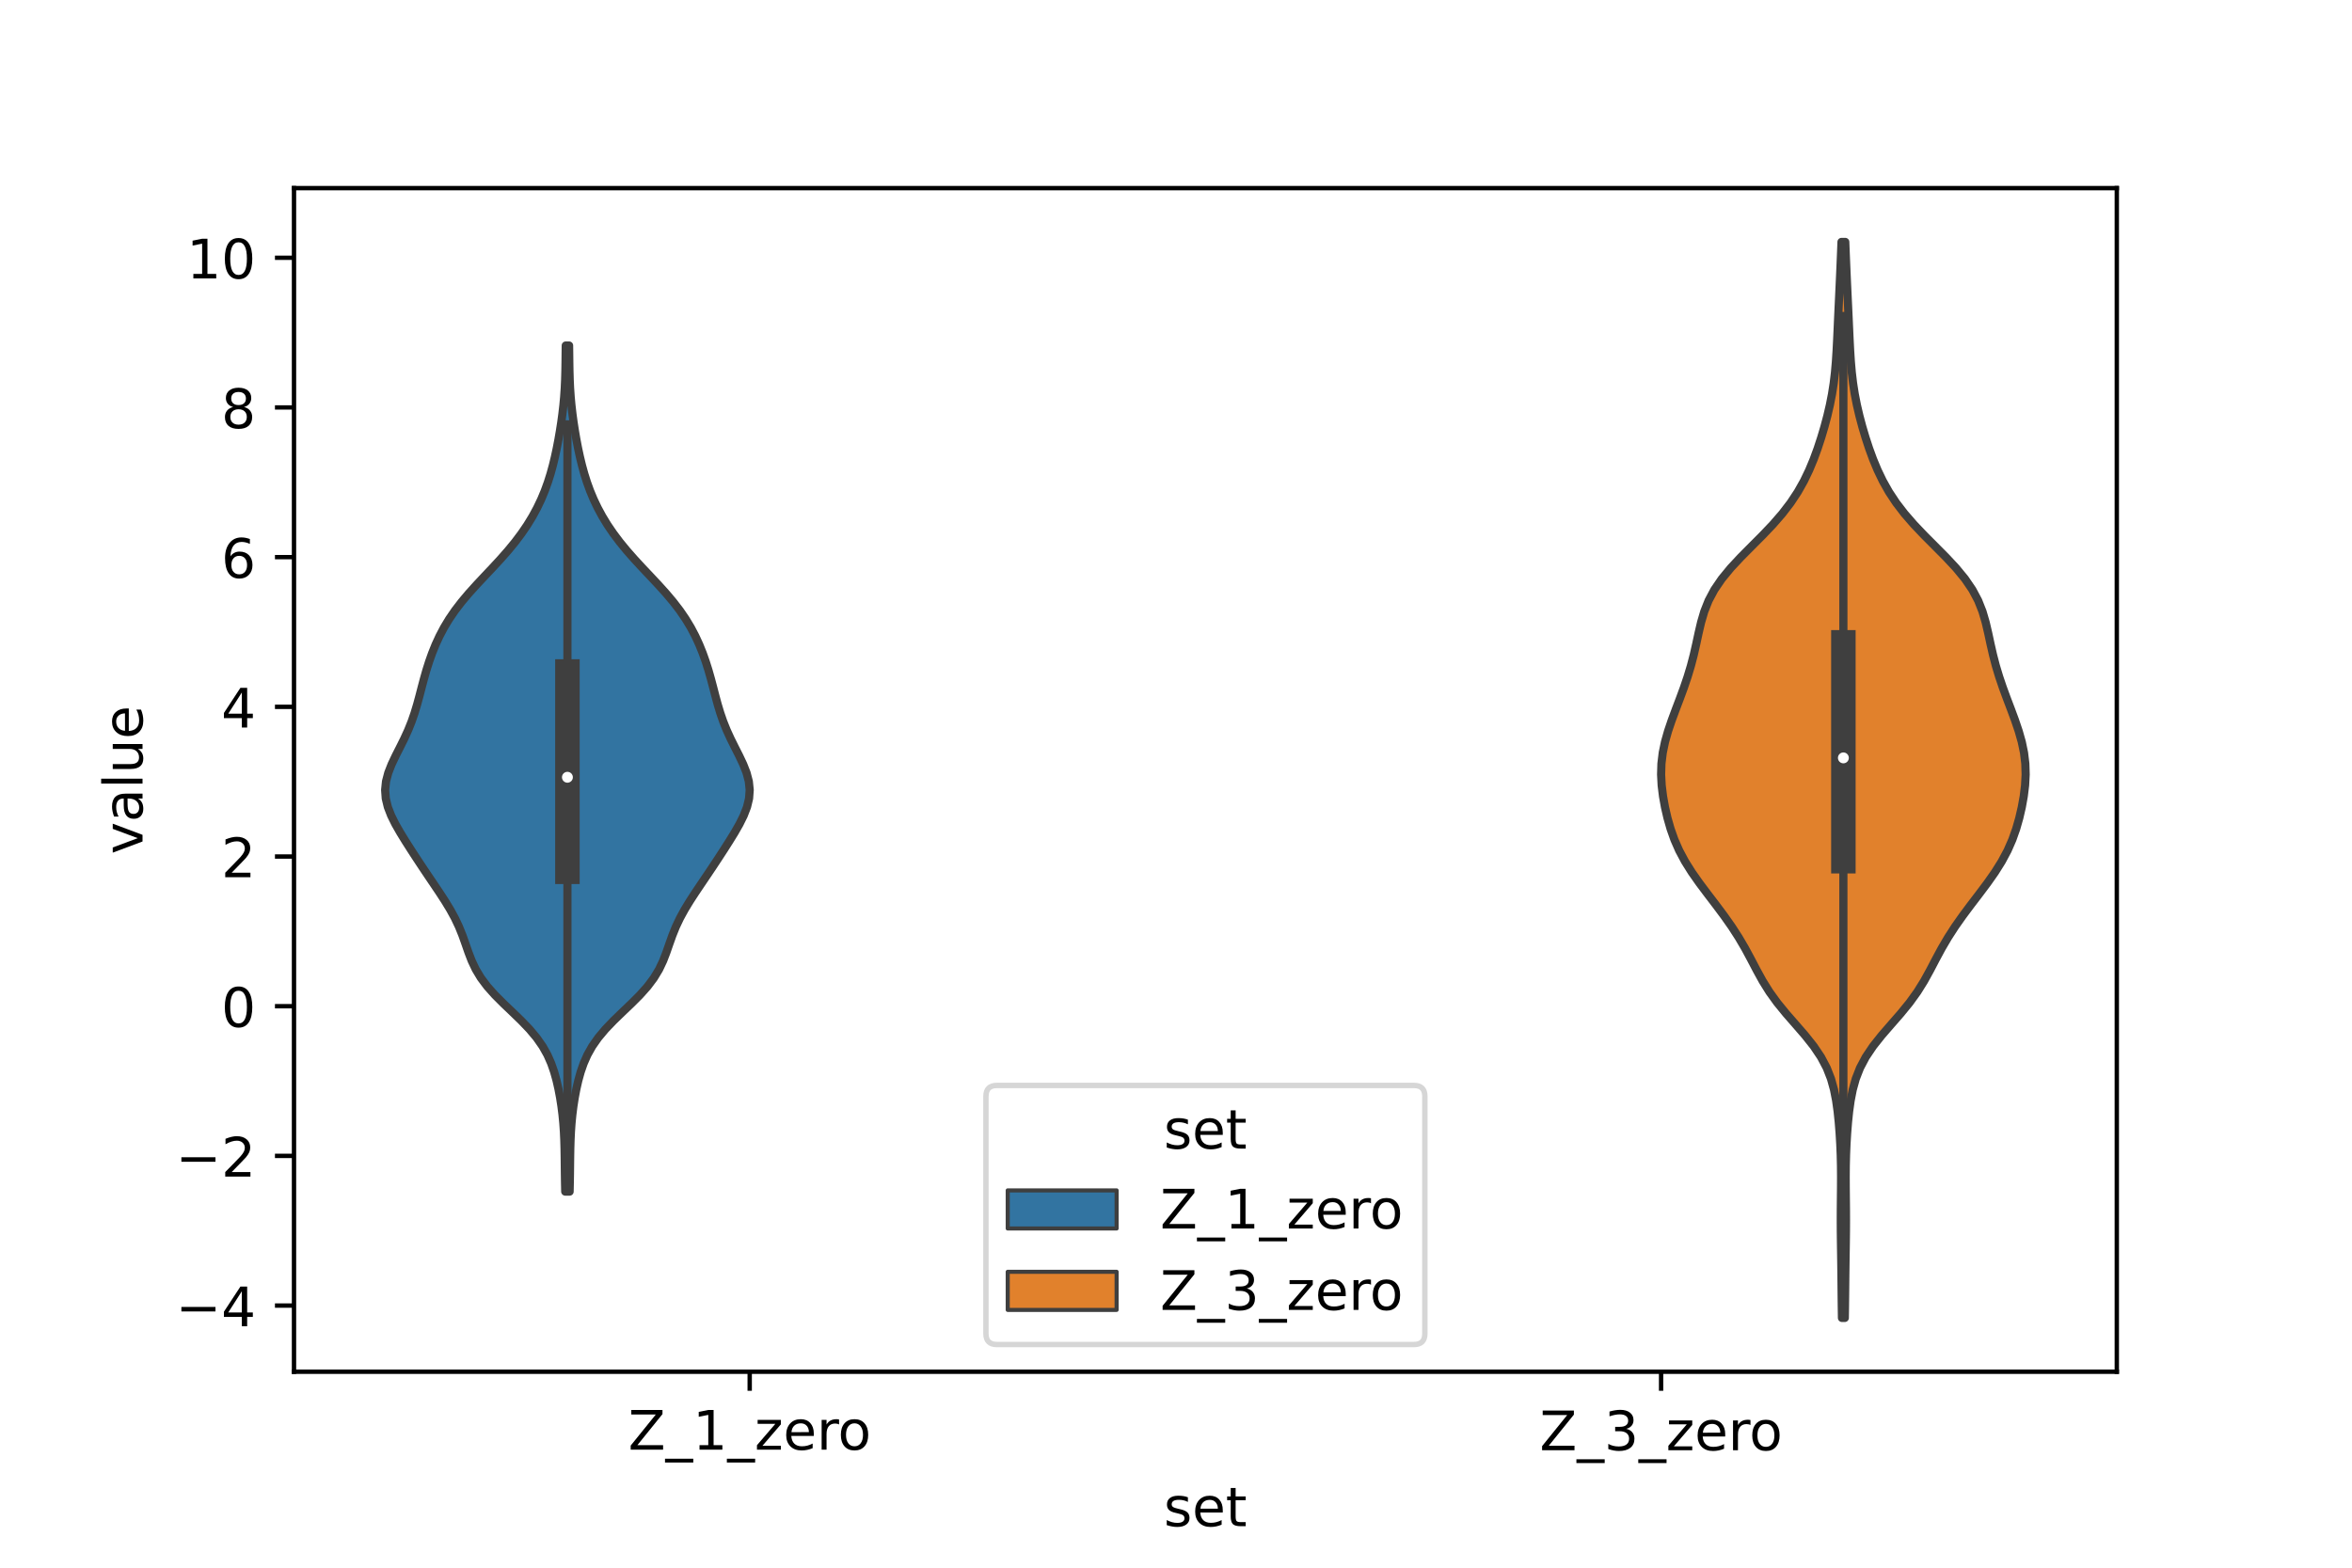 <?xml version="1.0" encoding="utf-8" standalone="no"?>
<!DOCTYPE svg PUBLIC "-//W3C//DTD SVG 1.1//EN"
  "http://www.w3.org/Graphics/SVG/1.1/DTD/svg11.dtd">
<!-- Created with matplotlib (https://matplotlib.org/) -->
<svg height="288pt" version="1.1" viewBox="0 0 432 288" width="432pt" xmlns="http://www.w3.org/2000/svg" xmlns:xlink="http://www.w3.org/1999/xlink">
 <defs>
  <style type="text/css">*{stroke-linecap:butt;stroke-linejoin:round;}</style>
 </defs>
 <g id="figure_1">
  <g id="patch_1">
   <path d="M 0 288 
L 432 288 
L 432 0 
L 0 0 
z
" style="fill:#ffffff;"/>
  </g>
  <g id="axes_1">
   <g id="patch_2">
    <path d="M 54 252 
L 388.8 252 
L 388.8 34.56 
L 54 34.56 
z
" style="fill:#ffffff;"/>
   </g>
   <g id="PolyCollection_1">
    <defs>
     <path d="M 104.621 -69.091 
L 103.819 -69.091 
L 103.783 -70.661 
L 103.757 -72.231 
L 103.738 -73.801 
L 103.72 -75.371 
L 103.694 -76.941 
L 103.649 -78.511 
L 103.577 -80.081 
L 103.468 -81.651 
L 103.316 -83.221 
L 103.119 -84.791 
L 102.874 -86.361 
L 102.578 -87.931 
L 102.221 -89.501 
L 101.786 -91.071 
L 101.24 -92.641 
L 100.547 -94.211 
L 99.665 -95.781 
L 98.566 -97.351 
L 97.249 -98.922 
L 95.745 -100.492 
L 94.123 -102.062 
L 92.477 -103.632 
L 90.91 -105.202 
L 89.51 -106.772 
L 88.332 -108.342 
L 87.386 -109.912 
L 86.642 -111.482 
L 86.036 -113.052 
L 85.49 -114.622 
L 84.929 -116.192 
L 84.293 -117.762 
L 83.549 -119.332 
L 82.69 -120.902 
L 81.735 -122.472 
L 80.713 -124.042 
L 79.658 -125.612 
L 78.596 -127.182 
L 77.545 -128.752 
L 76.508 -130.322 
L 75.486 -131.892 
L 74.485 -133.463 
L 73.519 -135.033 
L 72.622 -136.603 
L 71.842 -138.173 
L 71.235 -139.743 
L 70.855 -141.313 
L 70.74 -142.883 
L 70.901 -144.453 
L 71.316 -146.023 
L 71.932 -147.593 
L 72.676 -149.163 
L 73.472 -150.733 
L 74.252 -152.303 
L 74.969 -153.873 
L 75.6 -155.443 
L 76.143 -157.013 
L 76.616 -158.583 
L 77.042 -160.153 
L 77.449 -161.723 
L 77.866 -163.293 
L 78.313 -164.863 
L 78.809 -166.433 
L 79.368 -168.004 
L 80.002 -169.574 
L 80.725 -171.144 
L 81.553 -172.714 
L 82.5 -174.284 
L 83.575 -175.854 
L 84.78 -177.424 
L 86.103 -178.994 
L 87.519 -180.564 
L 88.989 -182.134 
L 90.471 -183.704 
L 91.921 -185.274 
L 93.304 -186.844 
L 94.594 -188.414 
L 95.776 -189.984 
L 96.846 -191.554 
L 97.804 -193.124 
L 98.654 -194.694 
L 99.404 -196.264 
L 100.059 -197.834 
L 100.63 -199.404 
L 101.125 -200.974 
L 101.556 -202.545 
L 101.934 -204.115 
L 102.27 -205.685 
L 102.57 -207.255 
L 102.841 -208.825 
L 103.085 -210.395 
L 103.298 -211.965 
L 103.479 -213.535 
L 103.623 -215.105 
L 103.73 -216.675 
L 103.802 -218.245 
L 103.847 -219.815 
L 103.873 -221.385 
L 103.892 -222.955 
L 103.912 -224.525 
L 104.528 -224.525 
L 104.528 -224.525 
L 104.548 -222.955 
L 104.567 -221.385 
L 104.593 -219.815 
L 104.638 -218.245 
L 104.71 -216.675 
L 104.817 -215.105 
L 104.961 -213.535 
L 105.142 -211.965 
L 105.355 -210.395 
L 105.599 -208.825 
L 105.87 -207.255 
L 106.17 -205.685 
L 106.506 -204.115 
L 106.884 -202.545 
L 107.315 -200.974 
L 107.81 -199.404 
L 108.381 -197.834 
L 109.036 -196.264 
L 109.786 -194.694 
L 110.636 -193.124 
L 111.594 -191.554 
L 112.664 -189.984 
L 113.846 -188.414 
L 115.136 -186.844 
L 116.519 -185.274 
L 117.969 -183.704 
L 119.451 -182.134 
L 120.921 -180.564 
L 122.337 -178.994 
L 123.66 -177.424 
L 124.865 -175.854 
L 125.94 -174.284 
L 126.887 -172.714 
L 127.715 -171.144 
L 128.438 -169.574 
L 129.072 -168.004 
L 129.631 -166.433 
L 130.127 -164.863 
L 130.574 -163.293 
L 130.991 -161.723 
L 131.398 -160.153 
L 131.824 -158.583 
L 132.297 -157.013 
L 132.84 -155.443 
L 133.471 -153.873 
L 134.188 -152.303 
L 134.968 -150.733 
L 135.764 -149.163 
L 136.508 -147.593 
L 137.124 -146.023 
L 137.539 -144.453 
L 137.7 -142.883 
L 137.585 -141.313 
L 137.205 -139.743 
L 136.598 -138.173 
L 135.818 -136.603 
L 134.921 -135.033 
L 133.955 -133.463 
L 132.954 -131.892 
L 131.932 -130.322 
L 130.895 -128.752 
L 129.844 -127.182 
L 128.782 -125.612 
L 127.727 -124.042 
L 126.705 -122.472 
L 125.75 -120.902 
L 124.891 -119.332 
L 124.147 -117.762 
L 123.511 -116.192 
L 122.95 -114.622 
L 122.404 -113.052 
L 121.798 -111.482 
L 121.054 -109.912 
L 120.108 -108.342 
L 118.93 -106.772 
L 117.53 -105.202 
L 115.963 -103.632 
L 114.317 -102.062 
L 112.695 -100.492 
L 111.191 -98.922 
L 109.874 -97.351 
L 108.775 -95.781 
L 107.893 -94.211 
L 107.2 -92.641 
L 106.654 -91.071 
L 106.219 -89.501 
L 105.862 -87.931 
L 105.566 -86.361 
L 105.321 -84.791 
L 105.124 -83.221 
L 104.972 -81.651 
L 104.863 -80.081 
L 104.791 -78.511 
L 104.746 -76.941 
L 104.72 -75.371 
L 104.702 -73.801 
L 104.683 -72.231 
L 104.657 -70.661 
L 104.621 -69.091 
z
" id="m0e961d59a2" style="stroke:#3f3f3f;stroke-width:1.5;"/>
    </defs>
    <g clip-path="url(#pc9206ea01b)">
     <use style="fill:#3274a1;stroke:#3f3f3f;stroke-width:1.5;" x="0" xlink:href="#m0e961d59a2" y="288"/>
    </g>
   </g>
   <g id="PolyCollection_2">
    <defs>
     <path d="M 338.842 -45.884 
L 338.318 -45.884 
L 338.287 -47.88 
L 338.263 -49.877 
L 338.242 -51.874 
L 338.22 -53.87 
L 338.194 -55.867 
L 338.164 -57.864 
L 338.133 -59.86 
L 338.11 -61.857 
L 338.102 -63.854 
L 338.109 -65.851 
L 338.129 -67.847 
L 338.149 -69.844 
L 338.157 -71.841 
L 338.141 -73.837 
L 338.093 -75.834 
L 338.009 -77.831 
L 337.89 -79.827 
L 337.732 -81.824 
L 337.526 -83.821 
L 337.248 -85.818 
L 336.86 -87.814 
L 336.306 -89.811 
L 335.525 -91.808 
L 334.469 -93.804 
L 333.127 -95.801 
L 331.541 -97.798 
L 329.811 -99.794 
L 328.068 -101.791 
L 326.437 -103.788 
L 324.996 -105.784 
L 323.752 -107.781 
L 322.653 -109.778 
L 321.609 -111.775 
L 320.533 -113.771 
L 319.363 -115.768 
L 318.073 -117.765 
L 316.666 -119.761 
L 315.176 -121.758 
L 313.65 -123.755 
L 312.152 -125.751 
L 310.747 -127.748 
L 309.494 -129.745 
L 308.426 -131.741 
L 307.548 -133.738 
L 306.84 -135.735 
L 306.269 -137.732 
L 305.808 -139.728 
L 305.45 -141.725 
L 305.205 -143.722 
L 305.1 -145.718 
L 305.161 -147.715 
L 305.401 -149.712 
L 305.816 -151.708 
L 306.383 -153.705 
L 307.06 -155.702 
L 307.801 -157.699 
L 308.559 -159.695 
L 309.293 -161.692 
L 309.971 -163.689 
L 310.572 -165.685 
L 311.093 -167.682 
L 311.548 -169.679 
L 311.978 -171.675 
L 312.445 -173.672 
L 313.031 -175.669 
L 313.822 -177.665 
L 314.884 -179.662 
L 316.246 -181.659 
L 317.889 -183.656 
L 319.75 -185.652 
L 321.731 -187.649 
L 323.721 -189.646 
L 325.621 -191.642 
L 327.356 -193.639 
L 328.887 -195.636 
L 330.207 -197.632 
L 331.331 -199.629 
L 332.292 -201.626 
L 333.123 -203.622 
L 333.855 -205.619 
L 334.51 -207.616 
L 335.103 -209.613 
L 335.635 -211.609 
L 336.1 -213.606 
L 336.491 -215.603 
L 336.802 -217.599 
L 337.038 -219.596 
L 337.211 -221.593 
L 337.338 -223.589 
L 337.439 -225.586 
L 337.529 -227.583 
L 337.618 -229.58 
L 337.71 -231.576 
L 337.804 -233.573 
L 337.897 -235.57 
L 337.987 -237.566 
L 338.073 -239.563 
L 338.155 -241.56 
L 338.233 -243.556 
L 338.927 -243.556 
L 338.927 -243.556 
L 339.005 -241.56 
L 339.087 -239.563 
L 339.173 -237.566 
L 339.263 -235.57 
L 339.356 -233.573 
L 339.45 -231.576 
L 339.542 -229.58 
L 339.631 -227.583 
L 339.721 -225.586 
L 339.822 -223.589 
L 339.949 -221.593 
L 340.122 -219.596 
L 340.358 -217.599 
L 340.669 -215.603 
L 341.06 -213.606 
L 341.525 -211.609 
L 342.057 -209.613 
L 342.65 -207.616 
L 343.305 -205.619 
L 344.037 -203.622 
L 344.868 -201.626 
L 345.829 -199.629 
L 346.953 -197.632 
L 348.273 -195.636 
L 349.804 -193.639 
L 351.539 -191.642 
L 353.439 -189.646 
L 355.429 -187.649 
L 357.41 -185.652 
L 359.271 -183.656 
L 360.914 -181.659 
L 362.276 -179.662 
L 363.338 -177.665 
L 364.129 -175.669 
L 364.715 -173.672 
L 365.182 -171.675 
L 365.612 -169.679 
L 366.067 -167.682 
L 366.588 -165.685 
L 367.189 -163.689 
L 367.867 -161.692 
L 368.601 -159.695 
L 369.359 -157.699 
L 370.1 -155.702 
L 370.777 -153.705 
L 371.344 -151.708 
L 371.759 -149.712 
L 371.999 -147.715 
L 372.06 -145.718 
L 371.955 -143.722 
L 371.71 -141.725 
L 371.352 -139.728 
L 370.891 -137.732 
L 370.32 -135.735 
L 369.612 -133.738 
L 368.734 -131.741 
L 367.666 -129.745 
L 366.413 -127.748 
L 365.008 -125.751 
L 363.51 -123.755 
L 361.984 -121.758 
L 360.494 -119.761 
L 359.087 -117.765 
L 357.797 -115.768 
L 356.627 -113.771 
L 355.551 -111.775 
L 354.507 -109.778 
L 353.408 -107.781 
L 352.164 -105.784 
L 350.723 -103.788 
L 349.092 -101.791 
L 347.349 -99.794 
L 345.619 -97.798 
L 344.033 -95.801 
L 342.691 -93.804 
L 341.635 -91.808 
L 340.854 -89.811 
L 340.3 -87.814 
L 339.912 -85.818 
L 339.634 -83.821 
L 339.428 -81.824 
L 339.27 -79.827 
L 339.151 -77.831 
L 339.067 -75.834 
L 339.019 -73.837 
L 339.003 -71.841 
L 339.011 -69.844 
L 339.031 -67.847 
L 339.051 -65.851 
L 339.058 -63.854 
L 339.05 -61.857 
L 339.027 -59.86 
L 338.996 -57.864 
L 338.966 -55.867 
L 338.94 -53.87 
L 338.918 -51.874 
L 338.897 -49.877 
L 338.873 -47.88 
L 338.842 -45.884 
z
" id="m60de2172b3" style="stroke:#3f3f3f;stroke-width:1.5;"/>
    </defs>
    <g clip-path="url(#pc9206ea01b)">
     <use style="fill:#e1812c;stroke:#3f3f3f;stroke-width:1.5;" x="0" xlink:href="#m60de2172b3" y="288"/>
    </g>
   </g>
   <g id="patch_3">
    <path clip-path="url(#pc9206ea01b)" d="M 137.7 184.85 
L 137.7 184.85 
L 137.7 184.85 
L 137.7 184.85 
z
" style="fill:#3274a1;stroke:#3f3f3f;stroke-linejoin:miter;stroke-width:0.75;"/>
   </g>
   <g id="patch_4">
    <path clip-path="url(#pc9206ea01b)" d="M 137.7 184.85 
L 137.7 184.85 
L 137.7 184.85 
L 137.7 184.85 
z
" style="fill:#e1812c;stroke:#3f3f3f;stroke-linejoin:miter;stroke-width:0.75;"/>
   </g>
   <g id="matplotlib.axis_1">
    <g id="xtick_1">
     <g id="line2d_1">
      <defs>
       <path d="M 0 0 
L 0 3.5 
" id="m24b3f3d56f" style="stroke:#000000;stroke-width:0.8;"/>
      </defs>
      <g>
       <use style="stroke:#000000;stroke-width:0.8;" x="137.7" xlink:href="#m24b3f3d56f" y="252"/>
      </g>
     </g>
     <g id="text_1">
      <!-- Z_1_zero -->
      <g transform="translate(115.391 266.32)scale(0.1 -0.1)">
       <defs>
        <path d="M 5.609 72.906 
L 62.891 72.906 
L 62.891 65.375 
L 16.797 8.297 
L 64.016 8.297 
L 64.016 0 
L 4.5 0 
L 4.5 7.516 
L 50.594 64.594 
L 5.609 64.594 
z
" id="DejaVuSans-90"/>
        <path d="M 50.984 -16.609 
L 50.984 -23.578 
L -0.984 -23.578 
L -0.984 -16.609 
z
" id="DejaVuSans-95"/>
        <path d="M 12.406 8.297 
L 28.516 8.297 
L 28.516 63.922 
L 10.984 60.406 
L 10.984 69.391 
L 28.422 72.906 
L 38.281 72.906 
L 38.281 8.297 
L 54.391 8.297 
L 54.391 0 
L 12.406 0 
z
" id="DejaVuSans-49"/>
        <path d="M 5.516 54.688 
L 48.188 54.688 
L 48.188 46.484 
L 14.406 7.172 
L 48.188 7.172 
L 48.188 0 
L 4.297 0 
L 4.297 8.203 
L 38.094 47.516 
L 5.516 47.516 
z
" id="DejaVuSans-122"/>
        <path d="M 56.203 29.594 
L 56.203 25.203 
L 14.891 25.203 
Q 15.484 15.922 20.484 11.062 
Q 25.484 6.203 34.422 6.203 
Q 39.594 6.203 44.453 7.469 
Q 49.312 8.734 54.109 11.281 
L 54.109 2.781 
Q 49.266 0.734 44.188 -0.344 
Q 39.109 -1.422 33.891 -1.422 
Q 20.797 -1.422 13.156 6.188 
Q 5.516 13.812 5.516 26.812 
Q 5.516 40.234 12.766 48.109 
Q 20.016 56 32.328 56 
Q 43.359 56 49.781 48.891 
Q 56.203 41.797 56.203 29.594 
z
M 47.219 32.234 
Q 47.125 39.594 43.094 43.984 
Q 39.062 48.391 32.422 48.391 
Q 24.906 48.391 20.391 44.141 
Q 15.875 39.891 15.188 32.172 
z
" id="DejaVuSans-101"/>
        <path d="M 41.109 46.297 
Q 39.594 47.172 37.812 47.578 
Q 36.031 48 33.891 48 
Q 26.266 48 22.188 43.047 
Q 18.109 38.094 18.109 28.812 
L 18.109 0 
L 9.078 0 
L 9.078 54.688 
L 18.109 54.688 
L 18.109 46.188 
Q 20.953 51.172 25.484 53.578 
Q 30.031 56 36.531 56 
Q 37.453 56 38.578 55.875 
Q 39.703 55.766 41.062 55.516 
z
" id="DejaVuSans-114"/>
        <path d="M 30.609 48.391 
Q 23.391 48.391 19.188 42.75 
Q 14.984 37.109 14.984 27.297 
Q 14.984 17.484 19.156 11.844 
Q 23.344 6.203 30.609 6.203 
Q 37.797 6.203 41.984 11.859 
Q 46.188 17.531 46.188 27.297 
Q 46.188 37.016 41.984 42.703 
Q 37.797 48.391 30.609 48.391 
z
M 30.609 56 
Q 42.328 56 49.016 48.375 
Q 55.719 40.766 55.719 27.297 
Q 55.719 13.875 49.016 6.219 
Q 42.328 -1.422 30.609 -1.422 
Q 18.844 -1.422 12.172 6.219 
Q 5.516 13.875 5.516 27.297 
Q 5.516 40.766 12.172 48.375 
Q 18.844 56 30.609 56 
z
" id="DejaVuSans-111"/>
       </defs>
       <use xlink:href="#DejaVuSans-90"/>
       <use x="68.506" xlink:href="#DejaVuSans-95"/>
       <use x="118.506" xlink:href="#DejaVuSans-49"/>
       <use x="182.129" xlink:href="#DejaVuSans-95"/>
       <use x="232.129" xlink:href="#DejaVuSans-122"/>
       <use x="284.619" xlink:href="#DejaVuSans-101"/>
       <use x="346.143" xlink:href="#DejaVuSans-114"/>
       <use x="385.006" xlink:href="#DejaVuSans-111"/>
      </g>
     </g>
    </g>
    <g id="xtick_2">
     <g id="line2d_2">
      <g>
       <use style="stroke:#000000;stroke-width:0.8;" x="305.1" xlink:href="#m24b3f3d56f" y="252"/>
      </g>
     </g>
     <g id="text_2">
      <!-- Z_3_zero -->
      <g transform="translate(282.791 266.422)scale(0.1 -0.1)">
       <defs>
        <path d="M 40.578 39.312 
Q 47.656 37.797 51.625 33 
Q 55.609 28.219 55.609 21.188 
Q 55.609 10.406 48.188 4.484 
Q 40.766 -1.422 27.094 -1.422 
Q 22.516 -1.422 17.656 -0.516 
Q 12.797 0.391 7.625 2.203 
L 7.625 11.719 
Q 11.719 9.328 16.594 8.109 
Q 21.484 6.891 26.812 6.891 
Q 36.078 6.891 40.938 10.547 
Q 45.797 14.203 45.797 21.188 
Q 45.797 27.641 41.281 31.266 
Q 36.766 34.906 28.719 34.906 
L 20.219 34.906 
L 20.219 43.016 
L 29.109 43.016 
Q 36.375 43.016 40.234 45.922 
Q 44.094 48.828 44.094 54.297 
Q 44.094 59.906 40.109 62.906 
Q 36.141 65.922 28.719 65.922 
Q 24.656 65.922 20.016 65.031 
Q 15.375 64.156 9.812 62.312 
L 9.812 71.094 
Q 15.438 72.656 20.344 73.438 
Q 25.25 74.219 29.594 74.219 
Q 40.828 74.219 47.359 69.109 
Q 53.906 64.016 53.906 55.328 
Q 53.906 49.266 50.438 45.094 
Q 46.969 40.922 40.578 39.312 
z
" id="DejaVuSans-51"/>
       </defs>
       <use xlink:href="#DejaVuSans-90"/>
       <use x="68.506" xlink:href="#DejaVuSans-95"/>
       <use x="118.506" xlink:href="#DejaVuSans-51"/>
       <use x="182.129" xlink:href="#DejaVuSans-95"/>
       <use x="232.129" xlink:href="#DejaVuSans-122"/>
       <use x="284.619" xlink:href="#DejaVuSans-101"/>
       <use x="346.143" xlink:href="#DejaVuSans-114"/>
       <use x="385.006" xlink:href="#DejaVuSans-111"/>
      </g>
     </g>
    </g>
    <g id="text_3">
     <!-- set -->
     <g transform="translate(213.759 280.378)scale(0.1 -0.1)">
      <defs>
       <path d="M 44.281 53.078 
L 44.281 44.578 
Q 40.484 46.531 36.375 47.5 
Q 32.281 48.484 27.875 48.484 
Q 21.188 48.484 17.844 46.438 
Q 14.5 44.391 14.5 40.281 
Q 14.5 37.156 16.891 35.375 
Q 19.281 33.594 26.516 31.984 
L 29.594 31.297 
Q 39.156 29.25 43.188 25.516 
Q 47.219 21.781 47.219 15.094 
Q 47.219 7.469 41.188 3.016 
Q 35.156 -1.422 24.609 -1.422 
Q 20.219 -1.422 15.453 -0.562 
Q 10.688 0.297 5.422 2 
L 5.422 11.281 
Q 10.406 8.688 15.234 7.391 
Q 20.062 6.109 24.812 6.109 
Q 31.156 6.109 34.562 8.281 
Q 37.984 10.453 37.984 14.406 
Q 37.984 18.062 35.516 20.016 
Q 33.062 21.969 24.703 23.781 
L 21.578 24.516 
Q 13.234 26.266 9.516 29.906 
Q 5.812 33.547 5.812 39.891 
Q 5.812 47.609 11.281 51.797 
Q 16.75 56 26.812 56 
Q 31.781 56 36.172 55.266 
Q 40.578 54.547 44.281 53.078 
z
" id="DejaVuSans-115"/>
       <path d="M 18.312 70.219 
L 18.312 54.688 
L 36.812 54.688 
L 36.812 47.703 
L 18.312 47.703 
L 18.312 18.016 
Q 18.312 11.328 20.141 9.422 
Q 21.969 7.516 27.594 7.516 
L 36.812 7.516 
L 36.812 0 
L 27.594 0 
Q 17.188 0 13.234 3.875 
Q 9.281 7.766 9.281 18.016 
L 9.281 47.703 
L 2.688 47.703 
L 2.688 54.688 
L 9.281 54.688 
L 9.281 70.219 
z
" id="DejaVuSans-116"/>
      </defs>
      <use xlink:href="#DejaVuSans-115"/>
      <use x="52.1" xlink:href="#DejaVuSans-101"/>
      <use x="113.623" xlink:href="#DejaVuSans-116"/>
     </g>
    </g>
   </g>
   <g id="matplotlib.axis_2">
    <g id="ytick_1">
     <g id="line2d_3">
      <defs>
       <path d="M 0 0 
L -3.5 0 
" id="m250c7b77f9" style="stroke:#000000;stroke-width:0.8;"/>
      </defs>
      <g>
       <use style="stroke:#000000;stroke-width:0.8;" x="54" xlink:href="#m250c7b77f9" y="239.849"/>
      </g>
     </g>
     <g id="text_4">
      <!-- −4 -->
      <g transform="translate(32.258 243.648)scale(0.1 -0.1)">
       <defs>
        <path d="M 10.594 35.5 
L 73.188 35.5 
L 73.188 27.203 
L 10.594 27.203 
z
" id="DejaVuSans-8722"/>
        <path d="M 37.797 64.312 
L 12.891 25.391 
L 37.797 25.391 
z
M 35.203 72.906 
L 47.609 72.906 
L 47.609 25.391 
L 58.016 25.391 
L 58.016 17.188 
L 47.609 17.188 
L 47.609 0 
L 37.797 0 
L 37.797 17.188 
L 4.891 17.188 
L 4.891 26.703 
z
" id="DejaVuSans-52"/>
       </defs>
       <use xlink:href="#DejaVuSans-8722"/>
       <use x="83.789" xlink:href="#DejaVuSans-52"/>
      </g>
     </g>
    </g>
    <g id="ytick_2">
     <g id="line2d_4">
      <g>
       <use style="stroke:#000000;stroke-width:0.8;" x="54" xlink:href="#m250c7b77f9" y="212.35"/>
      </g>
     </g>
     <g id="text_5">
      <!-- −2 -->
      <g transform="translate(32.258 216.149)scale(0.1 -0.1)">
       <defs>
        <path d="M 19.188 8.297 
L 53.609 8.297 
L 53.609 0 
L 7.328 0 
L 7.328 8.297 
Q 12.938 14.109 22.625 23.891 
Q 32.328 33.688 34.812 36.531 
Q 39.547 41.844 41.422 45.531 
Q 43.312 49.219 43.312 52.781 
Q 43.312 58.594 39.234 62.25 
Q 35.156 65.922 28.609 65.922 
Q 23.969 65.922 18.812 64.312 
Q 13.672 62.703 7.812 59.422 
L 7.812 69.391 
Q 13.766 71.781 18.938 73 
Q 24.125 74.219 28.422 74.219 
Q 39.75 74.219 46.484 68.547 
Q 53.219 62.891 53.219 53.422 
Q 53.219 48.922 51.531 44.891 
Q 49.859 40.875 45.406 35.406 
Q 44.188 33.984 37.641 27.219 
Q 31.109 20.453 19.188 8.297 
z
" id="DejaVuSans-50"/>
       </defs>
       <use xlink:href="#DejaVuSans-8722"/>
       <use x="83.789" xlink:href="#DejaVuSans-50"/>
      </g>
     </g>
    </g>
    <g id="ytick_3">
     <g id="line2d_5">
      <g>
       <use style="stroke:#000000;stroke-width:0.8;" x="54" xlink:href="#m250c7b77f9" y="184.85"/>
      </g>
     </g>
     <g id="text_6">
      <!-- 0 -->
      <g transform="translate(40.638 188.65)scale(0.1 -0.1)">
       <defs>
        <path d="M 31.781 66.406 
Q 24.172 66.406 20.328 58.906 
Q 16.5 51.422 16.5 36.375 
Q 16.5 21.391 20.328 13.891 
Q 24.172 6.391 31.781 6.391 
Q 39.453 6.391 43.281 13.891 
Q 47.125 21.391 47.125 36.375 
Q 47.125 51.422 43.281 58.906 
Q 39.453 66.406 31.781 66.406 
z
M 31.781 74.219 
Q 44.047 74.219 50.516 64.516 
Q 56.984 54.828 56.984 36.375 
Q 56.984 17.969 50.516 8.266 
Q 44.047 -1.422 31.781 -1.422 
Q 19.531 -1.422 13.062 8.266 
Q 6.594 17.969 6.594 36.375 
Q 6.594 54.828 13.062 64.516 
Q 19.531 74.219 31.781 74.219 
z
" id="DejaVuSans-48"/>
       </defs>
       <use xlink:href="#DejaVuSans-48"/>
      </g>
     </g>
    </g>
    <g id="ytick_4">
     <g id="line2d_6">
      <g>
       <use style="stroke:#000000;stroke-width:0.8;" x="54" xlink:href="#m250c7b77f9" y="157.351"/>
      </g>
     </g>
     <g id="text_7">
      <!-- 2 -->
      <g transform="translate(40.638 161.15)scale(0.1 -0.1)">
       <use xlink:href="#DejaVuSans-50"/>
      </g>
     </g>
    </g>
    <g id="ytick_5">
     <g id="line2d_7">
      <g>
       <use style="stroke:#000000;stroke-width:0.8;" x="54" xlink:href="#m250c7b77f9" y="129.851"/>
      </g>
     </g>
     <g id="text_8">
      <!-- 4 -->
      <g transform="translate(40.638 133.651)scale(0.1 -0.1)">
       <use xlink:href="#DejaVuSans-52"/>
      </g>
     </g>
    </g>
    <g id="ytick_6">
     <g id="line2d_8">
      <g>
       <use style="stroke:#000000;stroke-width:0.8;" x="54" xlink:href="#m250c7b77f9" y="102.352"/>
      </g>
     </g>
     <g id="text_9">
      <!-- 6 -->
      <g transform="translate(40.638 106.151)scale(0.1 -0.1)">
       <defs>
        <path d="M 33.016 40.375 
Q 26.375 40.375 22.484 35.828 
Q 18.609 31.297 18.609 23.391 
Q 18.609 15.531 22.484 10.953 
Q 26.375 6.391 33.016 6.391 
Q 39.656 6.391 43.531 10.953 
Q 47.406 15.531 47.406 23.391 
Q 47.406 31.297 43.531 35.828 
Q 39.656 40.375 33.016 40.375 
z
M 52.594 71.297 
L 52.594 62.312 
Q 48.875 64.062 45.094 64.984 
Q 41.312 65.922 37.594 65.922 
Q 27.828 65.922 22.672 59.328 
Q 17.531 52.734 16.797 39.406 
Q 19.672 43.656 24.016 45.922 
Q 28.375 48.188 33.594 48.188 
Q 44.578 48.188 50.953 41.516 
Q 57.328 34.859 57.328 23.391 
Q 57.328 12.156 50.688 5.359 
Q 44.047 -1.422 33.016 -1.422 
Q 20.359 -1.422 13.672 8.266 
Q 6.984 17.969 6.984 36.375 
Q 6.984 53.656 15.188 63.938 
Q 23.391 74.219 37.203 74.219 
Q 40.922 74.219 44.703 73.484 
Q 48.484 72.75 52.594 71.297 
z
" id="DejaVuSans-54"/>
       </defs>
       <use xlink:href="#DejaVuSans-54"/>
      </g>
     </g>
    </g>
    <g id="ytick_7">
     <g id="line2d_9">
      <g>
       <use style="stroke:#000000;stroke-width:0.8;" x="54" xlink:href="#m250c7b77f9" y="74.853"/>
      </g>
     </g>
     <g id="text_10">
      <!-- 8 -->
      <g transform="translate(40.638 78.652)scale(0.1 -0.1)">
       <defs>
        <path d="M 31.781 34.625 
Q 24.75 34.625 20.719 30.859 
Q 16.703 27.094 16.703 20.516 
Q 16.703 13.922 20.719 10.156 
Q 24.75 6.391 31.781 6.391 
Q 38.812 6.391 42.859 10.172 
Q 46.922 13.969 46.922 20.516 
Q 46.922 27.094 42.891 30.859 
Q 38.875 34.625 31.781 34.625 
z
M 21.922 38.812 
Q 15.578 40.375 12.031 44.719 
Q 8.5 49.078 8.5 55.328 
Q 8.5 64.062 14.719 69.141 
Q 20.953 74.219 31.781 74.219 
Q 42.672 74.219 48.875 69.141 
Q 55.078 64.062 55.078 55.328 
Q 55.078 49.078 51.531 44.719 
Q 48 40.375 41.703 38.812 
Q 48.828 37.156 52.797 32.312 
Q 56.781 27.484 56.781 20.516 
Q 56.781 9.906 50.312 4.234 
Q 43.844 -1.422 31.781 -1.422 
Q 19.734 -1.422 13.25 4.234 
Q 6.781 9.906 6.781 20.516 
Q 6.781 27.484 10.781 32.312 
Q 14.797 37.156 21.922 38.812 
z
M 18.312 54.391 
Q 18.312 48.734 21.844 45.562 
Q 25.391 42.391 31.781 42.391 
Q 38.141 42.391 41.719 45.562 
Q 45.312 48.734 45.312 54.391 
Q 45.312 60.062 41.719 63.234 
Q 38.141 66.406 31.781 66.406 
Q 25.391 66.406 21.844 63.234 
Q 18.312 60.062 18.312 54.391 
z
" id="DejaVuSans-56"/>
       </defs>
       <use xlink:href="#DejaVuSans-56"/>
      </g>
     </g>
    </g>
    <g id="ytick_8">
     <g id="line2d_10">
      <g>
       <use style="stroke:#000000;stroke-width:0.8;" x="54" xlink:href="#m250c7b77f9" y="47.353"/>
      </g>
     </g>
     <g id="text_11">
      <!-- 10 -->
      <g transform="translate(34.275 51.152)scale(0.1 -0.1)">
       <use xlink:href="#DejaVuSans-49"/>
       <use x="63.623" xlink:href="#DejaVuSans-48"/>
      </g>
     </g>
    </g>
    <g id="text_12">
     <!-- value -->
     <g transform="translate(26.178 156.938)rotate(-90)scale(0.1 -0.1)">
      <defs>
       <path d="M 2.984 54.688 
L 12.5 54.688 
L 29.594 8.797 
L 46.688 54.688 
L 56.203 54.688 
L 35.688 0 
L 23.484 0 
z
" id="DejaVuSans-118"/>
       <path d="M 34.281 27.484 
Q 23.391 27.484 19.188 25 
Q 14.984 22.516 14.984 16.5 
Q 14.984 11.719 18.141 8.906 
Q 21.297 6.109 26.703 6.109 
Q 34.188 6.109 38.703 11.406 
Q 43.219 16.703 43.219 25.484 
L 43.219 27.484 
z
M 52.203 31.203 
L 52.203 0 
L 43.219 0 
L 43.219 8.297 
Q 40.141 3.328 35.547 0.953 
Q 30.953 -1.422 24.312 -1.422 
Q 15.922 -1.422 10.953 3.297 
Q 6 8.016 6 15.922 
Q 6 25.141 12.172 29.828 
Q 18.359 34.516 30.609 34.516 
L 43.219 34.516 
L 43.219 35.406 
Q 43.219 41.609 39.141 45 
Q 35.062 48.391 27.688 48.391 
Q 23 48.391 18.547 47.266 
Q 14.109 46.141 10.016 43.891 
L 10.016 52.203 
Q 14.938 54.109 19.578 55.047 
Q 24.219 56 28.609 56 
Q 40.484 56 46.344 49.844 
Q 52.203 43.703 52.203 31.203 
z
" id="DejaVuSans-97"/>
       <path d="M 9.422 75.984 
L 18.406 75.984 
L 18.406 0 
L 9.422 0 
z
" id="DejaVuSans-108"/>
       <path d="M 8.5 21.578 
L 8.5 54.688 
L 17.484 54.688 
L 17.484 21.922 
Q 17.484 14.156 20.5 10.266 
Q 23.531 6.391 29.594 6.391 
Q 36.859 6.391 41.078 11.031 
Q 45.312 15.672 45.312 23.688 
L 45.312 54.688 
L 54.297 54.688 
L 54.297 0 
L 45.312 0 
L 45.312 8.406 
Q 42.047 3.422 37.719 1 
Q 33.406 -1.422 27.688 -1.422 
Q 18.266 -1.422 13.375 4.438 
Q 8.5 10.297 8.5 21.578 
z
M 31.109 56 
z
" id="DejaVuSans-117"/>
      </defs>
      <use xlink:href="#DejaVuSans-118"/>
      <use x="59.18" xlink:href="#DejaVuSans-97"/>
      <use x="120.459" xlink:href="#DejaVuSans-108"/>
      <use x="148.242" xlink:href="#DejaVuSans-117"/>
      <use x="211.621" xlink:href="#DejaVuSans-101"/>
     </g>
    </g>
   </g>
   <g id="line2d_11">
    <path clip-path="url(#pc9206ea01b)" d="M 104.22 212.788 
L 104.22 77.957 
" style="fill:none;stroke:#3f3f3f;stroke-linecap:square;stroke-width:1.5;"/>
   </g>
   <g id="line2d_12">
    <path clip-path="url(#pc9206ea01b)" d="M 104.22 160.165 
L 104.22 123.356 
" style="fill:none;stroke:#3f3f3f;stroke-linecap:square;stroke-width:4.5;"/>
   </g>
   <g id="line2d_13">
    <path clip-path="url(#pc9206ea01b)" d="M 338.58 209.315 
L 338.58 58.047 
" style="fill:none;stroke:#3f3f3f;stroke-linecap:square;stroke-width:1.5;"/>
   </g>
   <g id="line2d_14">
    <path clip-path="url(#pc9206ea01b)" d="M 338.58 158.217 
L 338.58 118.004 
" style="fill:none;stroke:#3f3f3f;stroke-linecap:square;stroke-width:4.5;"/>
   </g>
   <g id="patch_5">
    <path d="M 54 252 
L 54 34.56 
" style="fill:none;stroke:#000000;stroke-linecap:square;stroke-linejoin:miter;stroke-width:0.8;"/>
   </g>
   <g id="patch_6">
    <path d="M 388.8 252 
L 388.8 34.56 
" style="fill:none;stroke:#000000;stroke-linecap:square;stroke-linejoin:miter;stroke-width:0.8;"/>
   </g>
   <g id="patch_7">
    <path d="M 54 252 
L 388.8 252 
" style="fill:none;stroke:#000000;stroke-linecap:square;stroke-linejoin:miter;stroke-width:0.8;"/>
   </g>
   <g id="patch_8">
    <path d="M 54 34.56 
L 388.8 34.56 
" style="fill:none;stroke:#000000;stroke-linecap:square;stroke-linejoin:miter;stroke-width:0.8;"/>
   </g>
   <g id="PathCollection_1">
    <defs>
     <path d="M 0 1.5 
C 0.398 1.5 0.779 1.342 1.061 1.061 
C 1.342 0.779 1.5 0.398 1.5 0 
C 1.5 -0.398 1.342 -0.779 1.061 -1.061 
C 0.779 -1.342 0.398 -1.5 0 -1.5 
C -0.398 -1.5 -0.779 -1.342 -1.061 -1.061 
C -1.342 -0.779 -1.5 -0.398 -1.5 0 
C -1.5 0.398 -1.342 0.779 -1.061 1.061 
C -0.779 1.342 -0.398 1.5 0 1.5 
z
" id="mc53679dd65" style="stroke:#3f3f3f;"/>
    </defs>
    <g clip-path="url(#pc9206ea01b)">
     <use style="fill:#ffffff;stroke:#3f3f3f;" x="104.22" xlink:href="#mc53679dd65" y="142.791"/>
    </g>
   </g>
   <g id="PathCollection_2">
    <g clip-path="url(#pc9206ea01b)">
     <use style="fill:#ffffff;stroke:#3f3f3f;" x="338.58" xlink:href="#mc53679dd65" y="139.231"/>
    </g>
   </g>
   <g id="legend_1">
    <g id="patch_9">
     <path d="M 183.091 247 
L 259.709 247 
Q 261.709 247 261.709 245 
L 261.709 201.409 
Q 261.709 199.409 259.709 199.409 
L 183.091 199.409 
Q 181.091 199.409 181.091 201.409 
L 181.091 245 
Q 181.091 247 183.091 247 
z
" style="fill:#ffffff;opacity:0.8;stroke:#cccccc;stroke-linejoin:miter;"/>
    </g>
    <g id="text_13">
     <!-- set -->
     <g transform="translate(213.759 211.008)scale(0.1 -0.1)">
      <use xlink:href="#DejaVuSans-115"/>
      <use x="52.1" xlink:href="#DejaVuSans-101"/>
      <use x="113.623" xlink:href="#DejaVuSans-116"/>
     </g>
    </g>
    <g id="patch_10">
     <path d="M 185.091 225.686 
L 205.091 225.686 
L 205.091 218.686 
L 185.091 218.686 
z
" style="fill:#3274a1;stroke:#3f3f3f;stroke-linejoin:miter;stroke-width:0.75;"/>
    </g>
    <g id="text_14">
     <!-- Z_1_zero -->
     <g transform="translate(213.091 225.686)scale(0.1 -0.1)">
      <use xlink:href="#DejaVuSans-90"/>
      <use x="68.506" xlink:href="#DejaVuSans-95"/>
      <use x="118.506" xlink:href="#DejaVuSans-49"/>
      <use x="182.129" xlink:href="#DejaVuSans-95"/>
      <use x="232.129" xlink:href="#DejaVuSans-122"/>
      <use x="284.619" xlink:href="#DejaVuSans-101"/>
      <use x="346.143" xlink:href="#DejaVuSans-114"/>
      <use x="385.006" xlink:href="#DejaVuSans-111"/>
     </g>
    </g>
    <g id="patch_11">
     <path d="M 185.091 240.642 
L 205.091 240.642 
L 205.091 233.642 
L 185.091 233.642 
z
" style="fill:#e1812c;stroke:#3f3f3f;stroke-linejoin:miter;stroke-width:0.75;"/>
    </g>
    <g id="text_15">
     <!-- Z_3_zero -->
     <g transform="translate(213.091 240.642)scale(0.1 -0.1)">
      <use xlink:href="#DejaVuSans-90"/>
      <use x="68.506" xlink:href="#DejaVuSans-95"/>
      <use x="118.506" xlink:href="#DejaVuSans-51"/>
      <use x="182.129" xlink:href="#DejaVuSans-95"/>
      <use x="232.129" xlink:href="#DejaVuSans-122"/>
      <use x="284.619" xlink:href="#DejaVuSans-101"/>
      <use x="346.143" xlink:href="#DejaVuSans-114"/>
      <use x="385.006" xlink:href="#DejaVuSans-111"/>
     </g>
    </g>
   </g>
  </g>
 </g>
 <defs>
  <clipPath id="pc9206ea01b">
   <rect height="217.44" width="334.8" x="54" y="34.56"/>
  </clipPath>
 </defs>
</svg>
